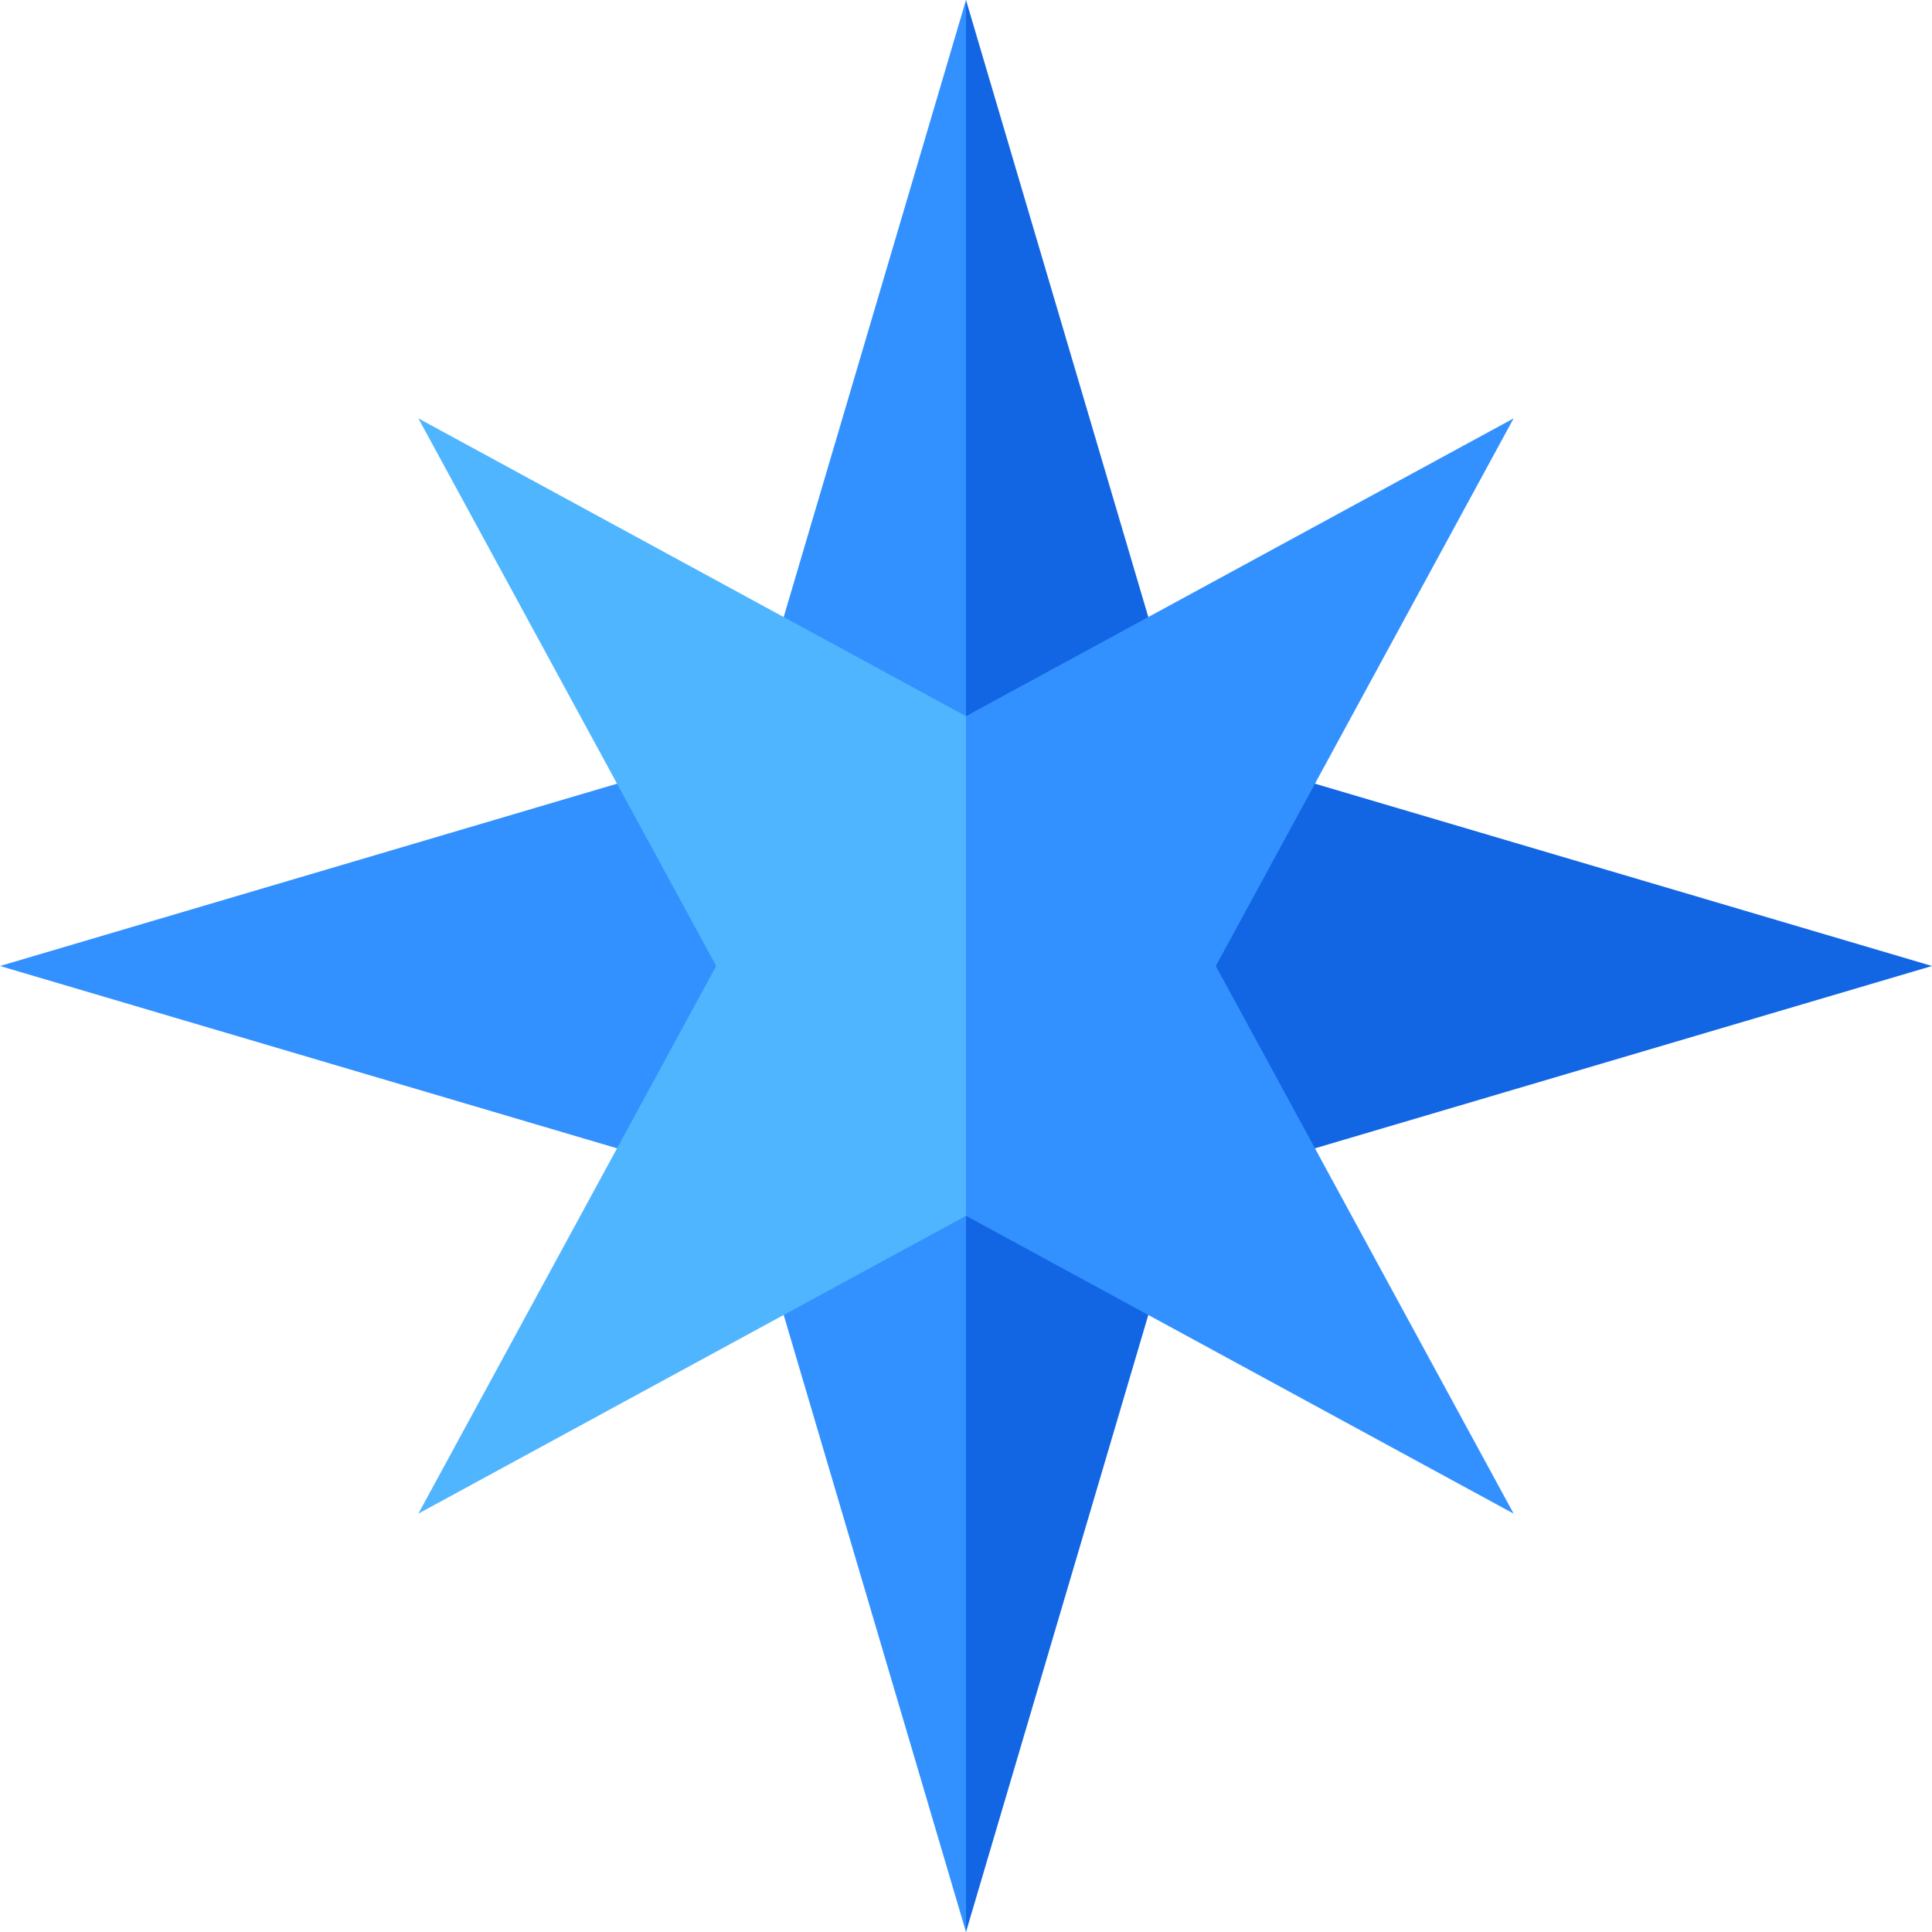 <svg width="53" height="53" viewBox="0 0 53 53" fill="none" xmlns="http://www.w3.org/2000/svg">
<path d="M32.544 20.456L26.5 9.15527e-05L22.753 26.5L26.5 53L32.544 32.544L53 26.5L32.544 20.456Z" fill="#1266E3"/>
<path d="M20.456 20.456L0 26.5L20.456 32.544L26.5 53V0L20.456 20.456Z" fill="#3391FF"/>
<path d="M33.353 26.5L41.523 11.477L26.5 19.647L21.2 26.5L26.5 33.353L41.523 41.523L33.353 26.5Z" fill="#3391FF"/>
<path d="M26.5 19.647L11.477 11.477L19.647 26.5L11.477 41.523L26.5 33.353V19.647Z" fill="#50B5FF"/>
</svg>
